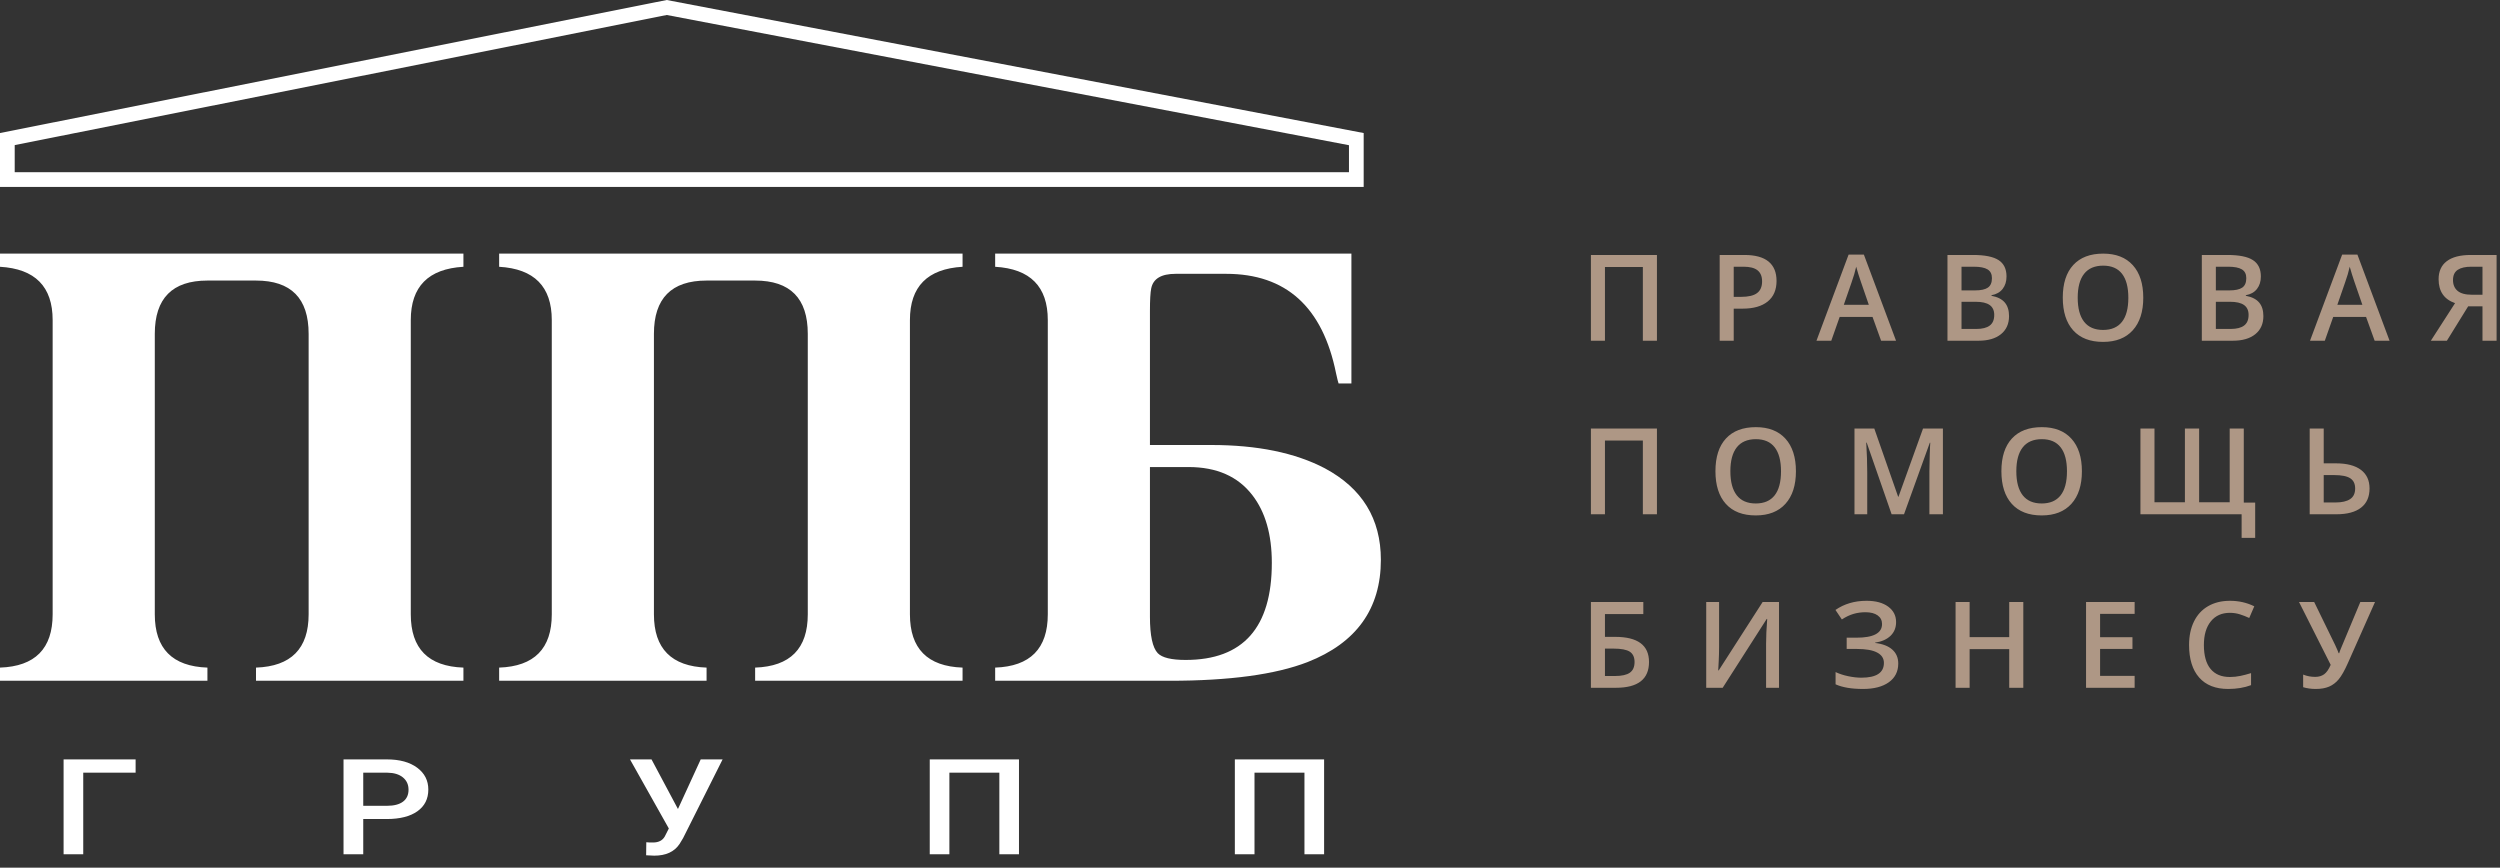 <?xml version="1.0" encoding="UTF-8" standalone="no"?>
<!DOCTYPE svg PUBLIC "-//W3C//DTD SVG 1.1//EN" "http://www.w3.org/Graphics/SVG/1.1/DTD/svg11.dtd">
<svg width="100%" height="100%" viewBox="0 0 170 59" version="1.1" xmlns="http://www.w3.org/2000/svg" xmlns:xlink="http://www.w3.org/1999/xlink" xml:space="preserve" style="fill-rule:evenodd;clip-rule:evenodd;">
    <rect x="0" y="0" width="170" height="59" fill="#333333" stroke="none"/>
    <g transform="matrix(1,0,0,1,0,17.246)">
        <path d="M17.408,29.046L31.513,29.046L31.513,28.151C29.126,28.068 27.933,26.86 27.933,24.528L27.933,4.518C27.933,2.242 29.126,1.034 31.513,0.895L31.513,0L0,0L0,0.895C2.386,1.034 3.58,2.242 3.58,4.518L3.58,24.528C3.58,26.86 2.386,28.068 0,28.151L0,29.046L14.105,29.046L14.105,28.151C11.719,28.068 10.526,26.86 10.526,24.528L10.526,5.455C10.526,3.04 11.719,1.832 14.105,1.832L17.408,1.832C19.794,1.832 20.987,3.04 20.987,5.455L20.987,24.528C20.987,26.86 19.794,28.068 17.408,28.151L17.408,29.046ZM51.349,29.046L65.454,29.046L65.454,28.151C63.068,28.068 61.875,26.86 61.875,24.528L61.875,4.518C61.875,2.242 63.068,1.034 65.454,0.895L65.454,0L33.942,0L33.942,0.895C36.328,1.034 37.521,2.242 37.521,4.518L37.521,24.528C37.521,26.86 36.328,28.068 33.942,28.151L33.942,29.046L48.047,29.046L48.047,28.151C45.661,28.068 44.467,26.86 44.467,24.528L44.467,5.455C44.467,3.04 45.661,1.832 48.047,1.832L51.349,1.832C53.736,1.832 54.929,3.04 54.929,5.455L54.929,24.528C54.929,26.86 53.736,28.068 51.349,28.151L51.349,29.046ZM93.899,20.822C93.899,24.153 92.237,26.471 88.913,27.776C86.726,28.623 83.601,29.046 79.538,29.046L67.671,29.046L67.671,28.151C70.057,28.068 71.25,26.86 71.25,24.528L71.25,4.518C71.25,2.242 70.057,1.034 67.671,0.895L67.671,0L91.896,0L91.896,8.828L91.023,8.828C90.994,8.759 90.938,8.53 90.852,8.141C89.943,3.63 87.45,1.374 83.374,1.374L79.943,1.374C78.963,1.374 78.409,1.707 78.281,2.374C78.224,2.651 78.196,3.158 78.196,3.894L78.196,13.014L82.372,13.014C85.497,13.014 88.068,13.541 90.085,14.596C92.628,15.956 93.899,18.032 93.899,20.822ZM85.163,16.428C86.044,17.567 86.484,19.1 86.484,21.03C86.484,25.43 84.531,27.63 80.625,27.63C79.659,27.63 79.027,27.478 78.729,27.172C78.374,26.797 78.196,25.972 78.196,24.694L78.196,14.513L80.817,14.513C82.734,14.513 84.183,15.151 85.163,16.428Z" style="fill:white;"/>
    </g>
    <g transform="matrix(1,0,0,1,108.182,17.246)">
        <path d="M37.56,3C37.56,3.949 37.322,4.687 36.847,5.213C36.371,5.74 35.698,6.003 34.827,6.003C33.946,6.003 33.269,5.742 32.796,5.219C32.323,4.697 32.087,3.954 32.087,2.992C32.087,2.029 32.324,1.29 32.8,0.774C33.275,0.258 33.954,0 34.835,0C35.704,0 36.375,0.262 36.849,0.786C37.323,1.31 37.56,2.048 37.56,3ZM19.15,4.304L19.733,5.923L20.748,5.923L18.562,0.068L17.523,0.068L15.338,5.923L16.345,5.923L16.916,4.304L19.15,4.304ZM52.71,4.304L53.294,5.923L54.308,5.923L52.123,0.068L51.084,0.068L48.899,5.923L49.906,5.923L50.477,4.304L52.71,4.304ZM3.532,5.923L4.49,5.923L4.49,0.092L0,0.092L0,5.923L0.955,5.923L0.955,0.909L3.532,0.909L3.532,5.923ZM12.024,3.255C12.423,2.931 12.623,2.464 12.623,1.855C12.623,1.275 12.441,0.836 12.078,0.538C11.714,0.241 11.167,0.092 10.438,0.092L8.756,0.092L8.756,5.923L9.711,5.923L9.711,3.742L10.318,3.742C11.056,3.742 11.624,3.579 12.024,3.255ZM25.98,0.092L24.246,0.092L24.246,5.923L26.355,5.923C27.008,5.923 27.517,5.775 27.883,5.479C28.25,5.182 28.433,4.772 28.433,4.248C28.433,3.86 28.336,3.552 28.143,3.325C27.95,3.097 27.648,2.945 27.238,2.868L27.238,2.828C27.568,2.77 27.821,2.627 27.997,2.401C28.173,2.175 28.261,1.892 28.261,1.552C28.261,1.046 28.082,0.677 27.724,0.443C27.365,0.209 26.784,0.092 25.98,0.092ZM41.542,0.092L43.276,0.092C44.08,0.092 44.661,0.209 45.019,0.443C45.378,0.677 45.557,1.046 45.557,1.552C45.557,1.892 45.469,2.175 45.293,2.401C45.117,2.627 44.864,2.77 44.534,2.828L44.534,2.868C44.944,2.945 45.246,3.097 45.439,3.325C45.632,3.552 45.728,3.86 45.728,4.248C45.728,4.772 45.545,5.182 45.179,5.479C44.813,5.775 44.304,5.923 43.651,5.923L41.542,5.923L41.542,0.092ZM58.206,5.923L59.652,3.586L60.627,3.586L60.627,5.923L61.586,5.923L61.586,0.092L59.832,0.092C59.113,0.092 58.569,0.233 58.198,0.515C57.828,0.796 57.643,1.205 57.643,1.739C57.643,2.566 58.016,3.109 58.762,3.367L57.116,5.923L58.206,5.923ZM33.537,4.633C33.247,4.262 33.102,3.718 33.102,3C33.102,2.284 33.247,1.742 33.539,1.372C33.831,1.003 34.263,0.818 34.835,0.818C35.403,0.818 35.829,1.003 36.116,1.372C36.402,1.742 36.545,2.284 36.545,3C36.545,3.726 36.401,4.272 36.112,4.639C35.823,5.006 35.395,5.19 34.827,5.19C34.257,5.19 33.827,5.004 33.537,4.633ZM9.711,2.94L10.218,2.94C10.708,2.94 11.068,2.855 11.297,2.685C11.526,2.514 11.64,2.248 11.64,1.887C11.64,1.552 11.538,1.302 11.333,1.137C11.128,0.972 10.808,0.89 10.374,0.89L9.711,0.89L9.711,2.94ZM18.898,3.482L18.351,1.895C18.311,1.788 18.255,1.621 18.185,1.392C18.114,1.163 18.066,0.996 18.039,0.89C17.967,1.217 17.862,1.574 17.723,1.963L17.196,3.482L18.898,3.482ZM25.201,2.501L26.119,2.501C26.519,2.501 26.811,2.438 26.994,2.312C27.178,2.185 27.27,1.971 27.27,1.667C27.27,1.393 27.171,1.195 26.972,1.073C26.774,0.951 26.459,0.89 26.028,0.89L25.201,0.89L25.201,2.501ZM43.415,2.501L42.496,2.501L42.496,0.89L43.323,0.89C43.755,0.89 44.07,0.951 44.268,1.073C44.467,1.195 44.566,1.393 44.566,1.667C44.566,1.971 44.474,2.185 44.29,2.312C44.106,2.438 43.815,2.501 43.415,2.501ZM52.459,3.482L51.911,1.895C51.871,1.788 51.816,1.621 51.746,1.392C51.675,1.163 51.626,0.996 51.6,0.89C51.528,1.217 51.423,1.574 51.284,1.963L50.757,3.482L52.459,3.482ZM60.627,0.89L59.868,0.89C59.466,0.89 59.158,0.961 58.943,1.103C58.729,1.245 58.622,1.477 58.622,1.799C58.622,2.113 58.726,2.357 58.933,2.533C59.141,2.708 59.463,2.796 59.9,2.796L60.627,2.796L60.627,0.89ZM25.201,5.122L25.201,3.275L26.167,3.275C26.591,3.275 26.907,3.348 27.114,3.494C27.322,3.641 27.426,3.865 27.426,4.168C27.426,4.498 27.324,4.739 27.12,4.892C26.917,5.045 26.615,5.122 26.215,5.122L25.201,5.122ZM42.496,3.275L42.496,5.122L43.511,5.122C43.911,5.122 44.212,5.045 44.416,4.892C44.62,4.739 44.722,4.498 44.722,4.168C44.722,3.865 44.618,3.641 44.41,3.494C44.202,3.348 43.887,3.275 43.463,3.275L42.496,3.275ZM13.941,14.8C13.941,15.749 13.704,16.487 13.228,17.014C12.753,17.54 12.08,17.803 11.209,17.803C10.327,17.803 9.65,17.542 9.177,17.02C8.705,16.497 8.468,15.754 8.468,14.792C8.468,13.829 8.706,13.09 9.181,12.574C9.657,12.058 10.335,11.8 11.217,11.8C12.085,11.8 12.756,12.062 13.23,12.586C13.704,13.11 13.941,13.848 13.941,14.8ZM32.673,17.014C33.149,16.487 33.387,15.749 33.387,14.8C33.387,13.848 33.149,13.11 32.675,12.586C32.201,12.062 31.53,11.8 30.662,11.8C29.78,11.8 29.102,12.058 28.626,12.574C28.151,13.09 27.913,13.829 27.913,14.792C27.913,15.754 28.15,16.497 28.622,17.02C29.095,17.542 29.772,17.803 30.654,17.803C31.525,17.803 32.198,17.54 32.673,17.014ZM3.532,17.724L4.49,17.724L4.49,11.892L0,11.892L0,17.724L0.955,17.724L0.955,12.71L3.532,12.71L3.532,17.724ZM20.448,17.724L18.754,12.853L18.722,12.853C18.767,13.576 18.79,14.255 18.79,14.887L18.79,17.724L17.923,17.724L17.923,11.892L19.269,11.892L20.891,16.531L20.915,16.531L22.585,11.892L23.936,11.892L23.936,17.724L23.017,17.724L23.017,14.839C23.017,14.55 23.024,14.172 23.039,13.707C23.053,13.241 23.066,12.959 23.077,12.861L23.045,12.861L21.291,17.724L20.448,17.724ZM43.437,16.906L41.359,16.906L41.359,11.892L40.392,11.892L40.392,16.906L38.323,16.906L38.323,11.892L37.368,11.892L37.368,17.724L44.248,17.724L44.248,19.331L45.17,19.331L45.17,16.93L44.395,16.93L44.395,11.892L43.437,11.892L43.437,16.906ZM52.947,15.968C52.947,16.54 52.755,16.976 52.37,17.275C51.985,17.574 51.428,17.724 50.698,17.724L48.877,17.724L48.877,11.892L49.831,11.892L49.831,14.261L50.658,14.261C51.399,14.261 51.965,14.408 52.358,14.702C52.751,14.996 52.947,15.418 52.947,15.968ZM9.918,16.433C9.628,16.062 9.483,15.518 9.483,14.8C9.483,14.084 9.629,13.542 9.92,13.172C10.212,12.803 10.644,12.618 11.217,12.618C11.784,12.618 12.211,12.803 12.497,13.172C12.783,13.542 12.927,14.084 12.927,14.8C12.927,15.526 12.782,16.072 12.493,16.439C12.204,16.806 11.776,16.99 11.209,16.99C10.639,16.99 10.209,16.804 9.918,16.433ZM28.928,14.8C28.928,15.518 29.073,16.062 29.363,16.433C29.654,16.804 30.084,16.99 30.654,16.99C31.221,16.99 31.649,16.806 31.938,16.439C32.227,16.072 32.372,15.526 32.372,14.8C32.372,14.084 32.229,13.542 31.942,13.172C31.656,12.803 31.229,12.618 30.662,12.618C30.089,12.618 29.657,12.803 29.366,13.172C29.074,13.542 28.928,14.084 28.928,14.8ZM50.634,16.922L49.831,16.922L49.831,15.059L50.527,15.059C51.046,15.059 51.416,15.132 51.637,15.278C51.858,15.425 51.969,15.655 51.969,15.968C51.969,16.303 51.853,16.546 51.623,16.696C51.393,16.847 51.063,16.922 50.634,16.922ZM20.374,25.989C20.626,25.747 20.752,25.436 20.752,25.056C20.752,24.617 20.572,24.266 20.212,24.003C19.853,23.74 19.364,23.608 18.746,23.608C17.934,23.608 17.228,23.815 16.629,24.23L17.064,24.876C17.338,24.698 17.603,24.572 17.859,24.498C18.115,24.423 18.384,24.386 18.666,24.386C19.023,24.386 19.301,24.458 19.499,24.601C19.698,24.745 19.797,24.94 19.797,25.188C19.797,25.807 19.215,26.117 18.051,26.117L17.392,26.117L17.392,26.883L18.095,26.883C18.699,26.883 19.156,26.964 19.463,27.126C19.771,27.288 19.924,27.524 19.924,27.832C19.924,28.502 19.412,28.837 18.387,28.837C18.12,28.837 17.827,28.804 17.506,28.738C17.185,28.671 16.895,28.577 16.637,28.455L16.637,29.288C17.103,29.498 17.725,29.603 18.502,29.603C19.251,29.603 19.837,29.45 20.262,29.145C20.687,28.839 20.899,28.415 20.899,27.872C20.899,27.484 20.766,27.169 20.498,26.929C20.23,26.688 19.841,26.537 19.329,26.476L19.329,26.452C19.774,26.386 20.122,26.231 20.374,25.989ZM43.447,24.426C42.899,24.426 42.467,24.62 42.153,25.008C41.839,25.396 41.682,25.932 41.682,26.616C41.682,27.331 41.833,27.872 42.135,28.239C42.437,28.606 42.875,28.79 43.447,28.79C43.695,28.79 43.935,28.765 44.166,28.716C44.398,28.667 44.639,28.603 44.89,28.526L44.89,29.344C44.431,29.517 43.912,29.603 43.331,29.603C42.477,29.603 41.82,29.345 41.362,28.827C40.904,28.31 40.675,27.57 40.675,26.608C40.675,26.001 40.786,25.471 41.008,25.016C41.231,24.561 41.552,24.213 41.973,23.971C42.394,23.729 42.888,23.608 43.455,23.608C44.052,23.608 44.603,23.733 45.109,23.983L44.766,24.777C44.569,24.684 44.36,24.602 44.14,24.531C43.921,24.461 43.69,24.426 43.447,24.426ZM3.951,27.768C3.951,28.939 3.2,29.523 1.698,29.523L0,29.523L0,23.692L3.564,23.692L3.564,24.51L0.955,24.51L0.955,26.061L1.65,26.061C3.184,26.061 3.951,26.63 3.951,27.768ZM7.841,23.692L8.716,23.692L8.716,26.723C8.716,27.04 8.708,27.36 8.692,27.683C8.676,28.006 8.664,28.224 8.656,28.339L8.692,28.339L11.676,23.692L12.791,23.692L12.791,29.523L11.912,29.523L11.912,26.516C11.912,26.056 11.937,25.497 11.988,24.84L11.956,24.84L8.96,29.523L7.841,29.523L7.841,23.692ZM29.403,29.523L28.445,29.523L28.445,26.895L25.752,26.895L25.752,29.523L24.797,29.523L24.797,23.692L25.752,23.692L25.752,26.077L28.445,26.077L28.445,23.692L29.403,23.692L29.403,29.523ZM33.669,29.523L36.973,29.523L36.973,28.714L34.624,28.714L34.624,26.883L36.825,26.883L36.825,26.085L34.624,26.085L34.624,24.498L36.973,24.498L36.973,23.692L33.669,23.692L33.669,29.523ZM51.476,27.84L53.318,23.692L52.319,23.692L51.005,26.839C50.941,26.991 50.901,27.101 50.885,27.17L50.845,27.17C50.815,27.077 50.737,26.892 50.609,26.616L49.183,23.692L48.152,23.692L50.305,27.964C50.172,28.272 50.024,28.486 49.86,28.604C49.696,28.722 49.493,28.782 49.251,28.782C48.966,28.782 48.693,28.73 48.432,28.626L48.432,29.484C48.695,29.563 48.982,29.603 49.291,29.603C49.645,29.603 49.947,29.55 50.196,29.444C50.445,29.337 50.664,29.171 50.853,28.943C51.042,28.716 51.25,28.348 51.476,27.84ZM1.642,28.722L0.955,28.722L0.955,26.859L1.526,26.859C2.059,26.859 2.432,26.93 2.647,27.072C2.861,27.215 2.968,27.447 2.968,27.768C2.968,28.104 2.862,28.346 2.649,28.496C2.436,28.647 2.1,28.722 1.642,28.722Z" style="fill:rgb(174,151,133);"/>
    </g>
    <clipPath id="_clip1">
        <path d="M92.73,9.047L45.335,0L0,9.047L0,12.71L92.73,12.71L92.73,9.047Z"/>
    </clipPath>
    <g clip-path="url(#_clip1)">
        <path d="M45.335,0L92.73,9.047L92.73,12.71L0,12.71L0,9.047L45.335,0Z" style="fill:none;stroke:white;stroke-width:2px;"/>
    </g>
    <g transform="matrix(1.194,0,0,1,4.324,51.639)">
        <path d="M1.119,0.904L4.102,0.904L4.102,0L0,0L0,6.453L1.119,6.453L1.119,0.904ZM17.066,6.453L17.066,4.055L18.402,4.055C19.151,4.055 19.733,3.88 20.149,3.528C20.565,3.176 20.772,2.684 20.772,2.052C20.772,1.435 20.56,0.938 20.135,0.563C19.711,0.188 19.137,0 18.415,0L15.943,0L15.943,6.453L17.066,6.453ZM36.285,0L34.989,3.373L33.484,0L32.258,0L34.469,4.698L34.238,5.243C34.108,5.515 33.883,5.651 33.564,5.651C33.383,5.651 33.257,5.645 33.186,5.633L33.177,6.52L33.639,6.546C34.302,6.546 34.781,6.283 35.077,5.757L35.281,5.354L37.532,0L36.285,0ZM54.411,6.453L53.293,6.453L53.293,0.904L50.447,0.904L50.447,6.453L49.329,6.453L49.329,0L54.411,0L54.411,6.453ZM70.669,6.453L71.788,6.453L71.788,0L66.705,0L66.705,6.453L67.824,6.453L67.824,0.904L70.669,0.904L70.669,6.453ZM17.066,3.156L18.415,3.156C18.815,3.156 19.12,3.062 19.33,2.874C19.54,2.687 19.645,2.415 19.645,2.061C19.645,1.712 19.538,1.434 19.325,1.225C19.112,1.017 18.819,0.91 18.446,0.904L17.066,0.904L17.066,3.156Z" style="fill:white;"/>
    </g>
</svg>
